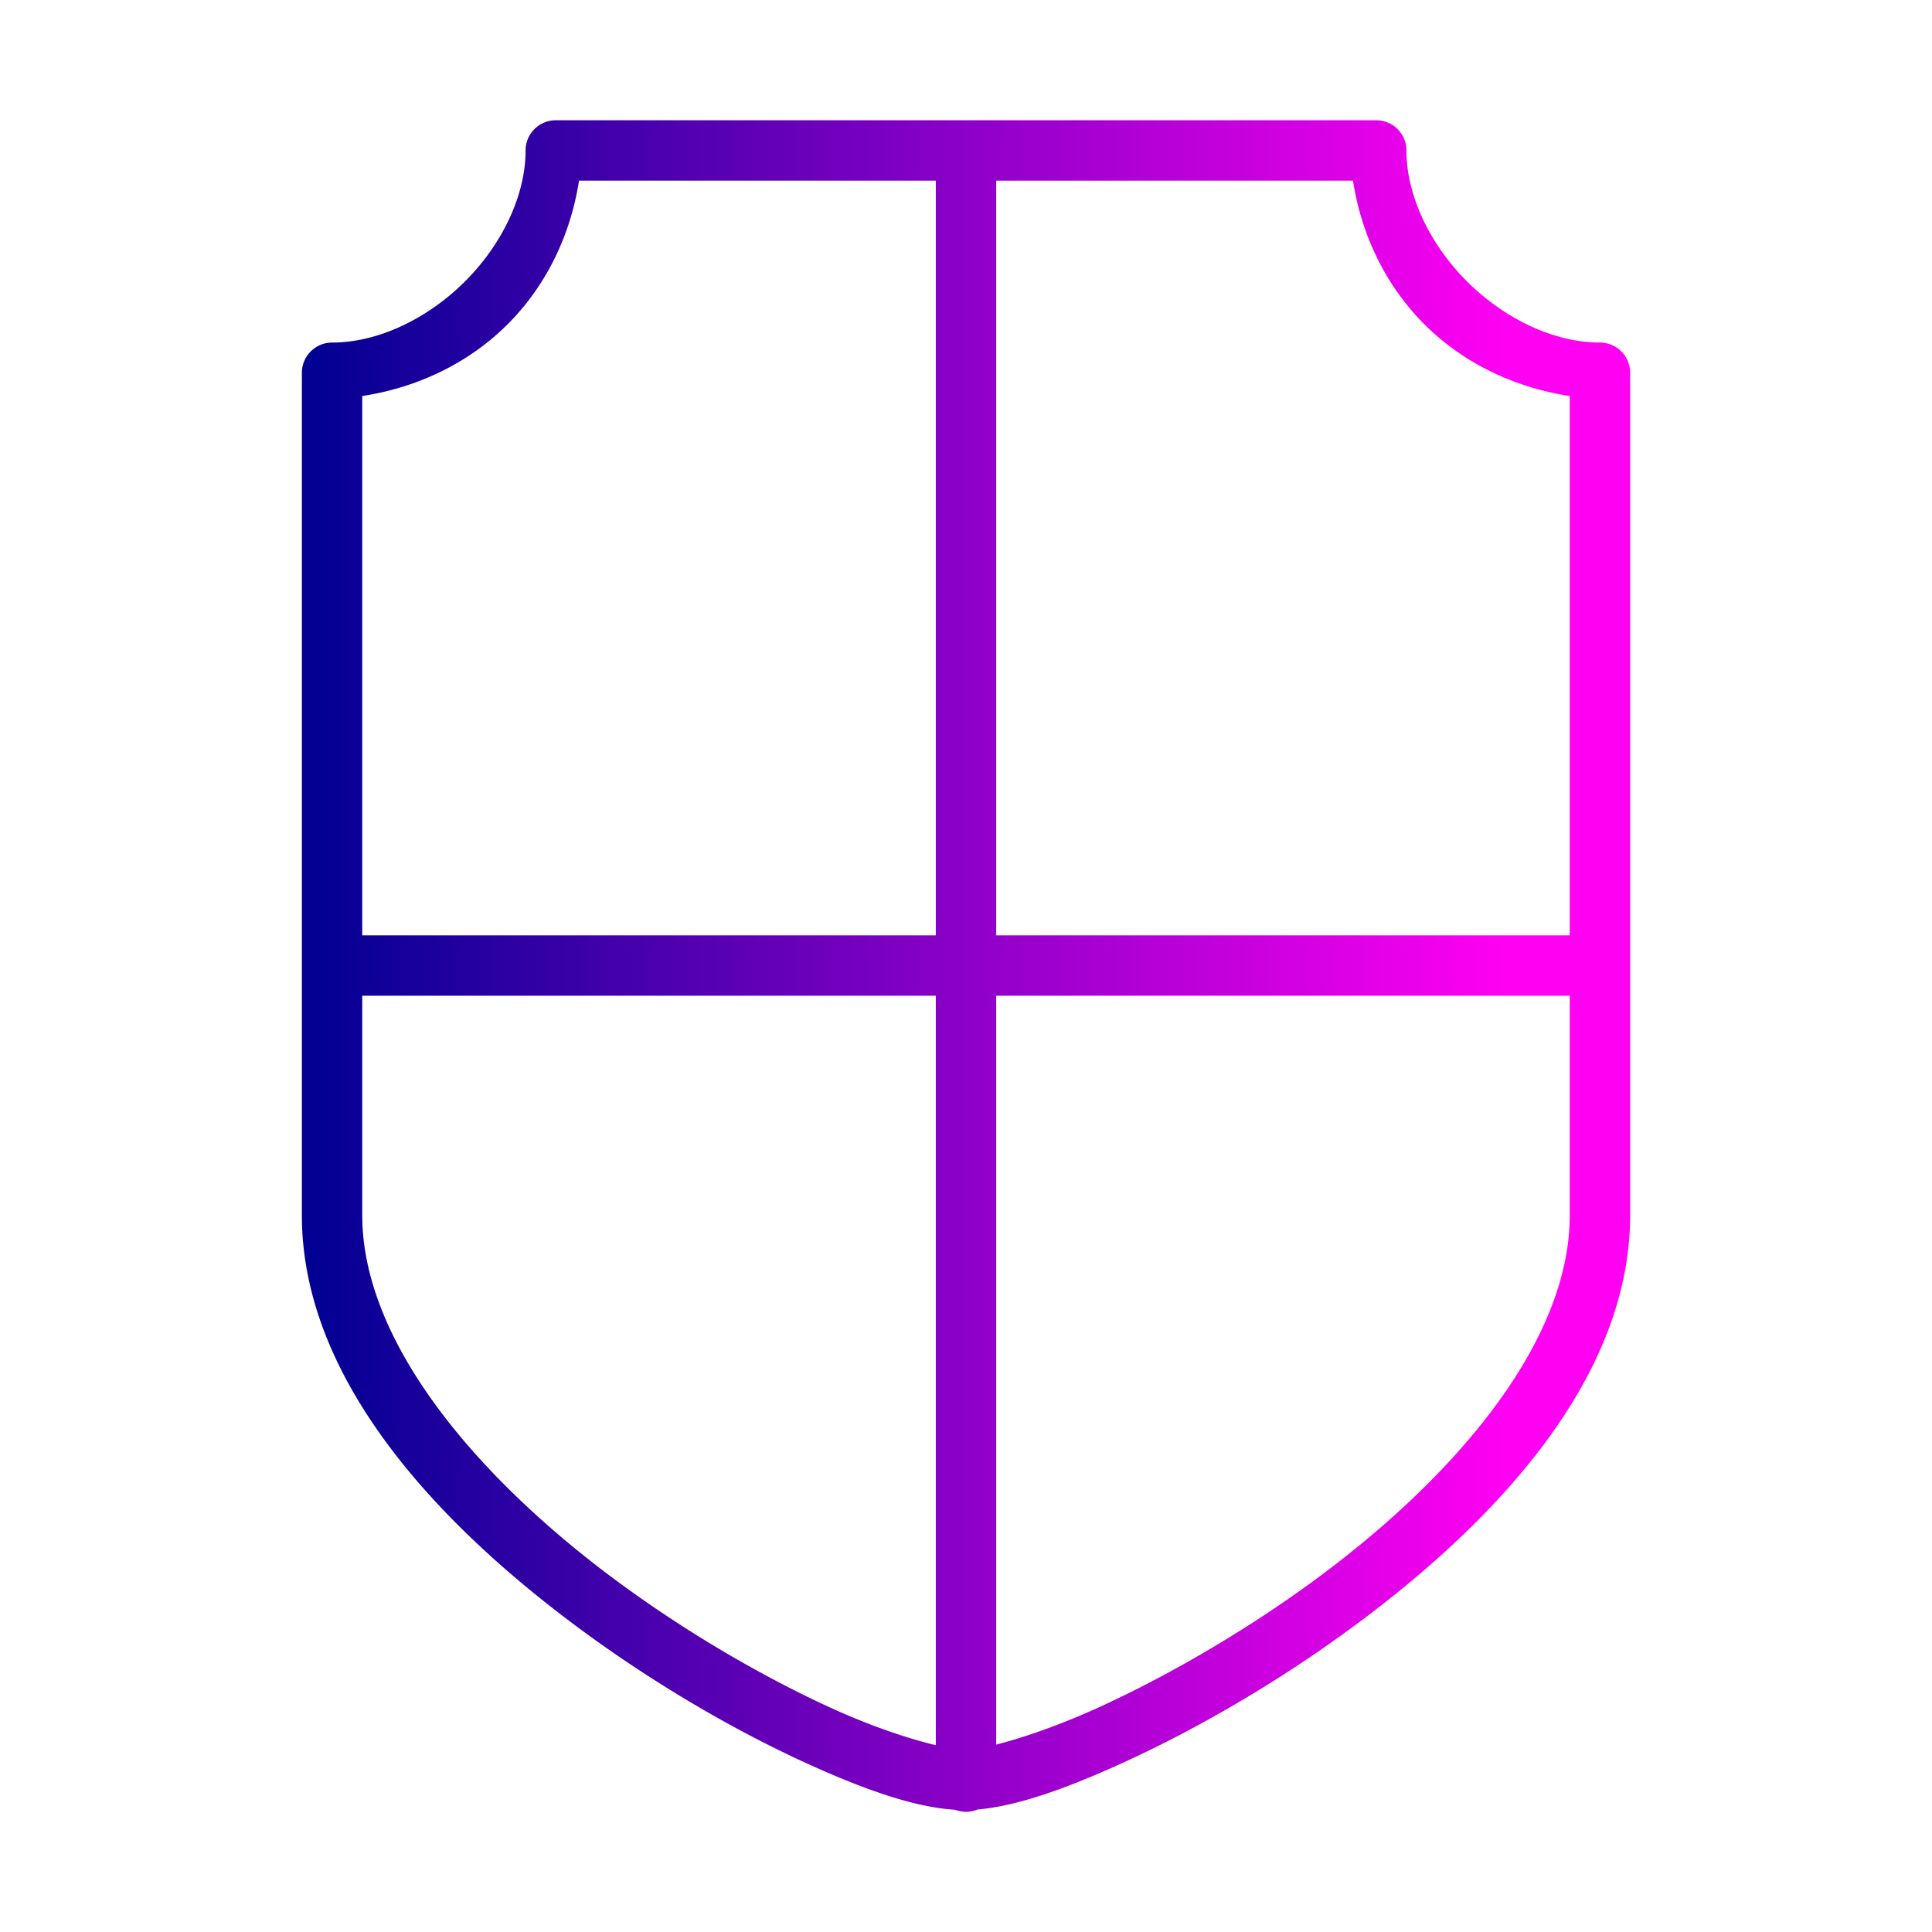 <svg xmlns="http://www.w3.org/2000/svg" xmlns:xlink="http://www.w3.org/1999/xlink" width="32" height="32" viewBox="0 0 32 32"><defs><linearGradient id="a"><stop offset="0" stop-color="#000092"/><stop offset="1" stop-color="#ff00f3"/></linearGradient><linearGradient id="b" x1="5" x2="25" y1="16" y2="16" gradientUnits="userSpaceOnUse" xlink:href="#a"/></defs><path fill="url(#b)" d="M 9.205 1.992 A 0.5 0.5 0 0 0 8.705 2.492 C 8.705 3.245 8.311 4.056 7.695 4.668 C 7.079 5.28 6.261 5.674 5.5 5.674 A 0.5 0.5 0 0 0 5 6.174 L 5 20.129 C 5 22.861 7.275 25.279 9.711 27.057 C 10.929 27.945 12.203 28.674 13.312 29.184 C 14.328 29.65 15.154 29.935 15.818 29.975 A 0.5 0.5 0 0 0 16.191 29.971 C 16.845 29.915 17.672 29.626 18.688 29.156 C 19.796 28.644 21.071 27.918 22.289 27.033 C 24.724 25.264 27 22.861 27 20.129 L 27 6.174 A 0.5 0.5 0 0 0 26.5 5.674 C 25.739 5.674 24.921 5.28 24.305 4.668 C 23.689 4.056 23.295 3.245 23.295 2.492 A 0.5 0.5 0 0 0 22.795 1.992 L 16.041 1.992 A 0.5 0.5 0 0 0 16 1.992 L 15.992 1.992 L 9.205 1.992 z M 9.59 2.992 L 15.5 2.992 L 15.5 15.492 L 6 15.492 L 6 6.559 C 6.898 6.423 7.75 6.025 8.4 5.379 C 9.05 4.733 9.453 3.886 9.59 2.992 z M 16.5 2.992 L 22.41 2.992 C 22.547 3.886 22.95 4.733 23.6 5.379 C 24.25 6.025 25.102 6.423 26 6.559 L 26 15.492 L 16.5 15.492 L 16.5 2.992 z M 6 16.492 L 15.5 16.492 L 15.5 28.906 C 15.062 28.801 14.434 28.597 13.73 28.273 C 12.685 27.793 11.46 27.094 10.301 26.248 C 7.983 24.556 6 22.279 6 20.129 L 6 16.492 z M 16.5 16.492 L 26 16.492 L 26 20.129 C 26 22.279 24.02 24.54 21.701 26.225 C 20.542 27.067 19.314 27.764 18.268 28.248 C 17.566 28.572 16.942 28.784 16.5 28.896 L 16.5 16.492 z " color="#000" font-family="sans-serif" font-weight="400" overflow="visible" white-space="normal" style="line-height:normal;text-indent:0;text-align:start;text-decoration-line:none;text-decoration-style:solid;text-decoration-color:#000;text-transform:none;block-progression:tb;isolation:auto;mix-blend-mode:normal"/></svg>
